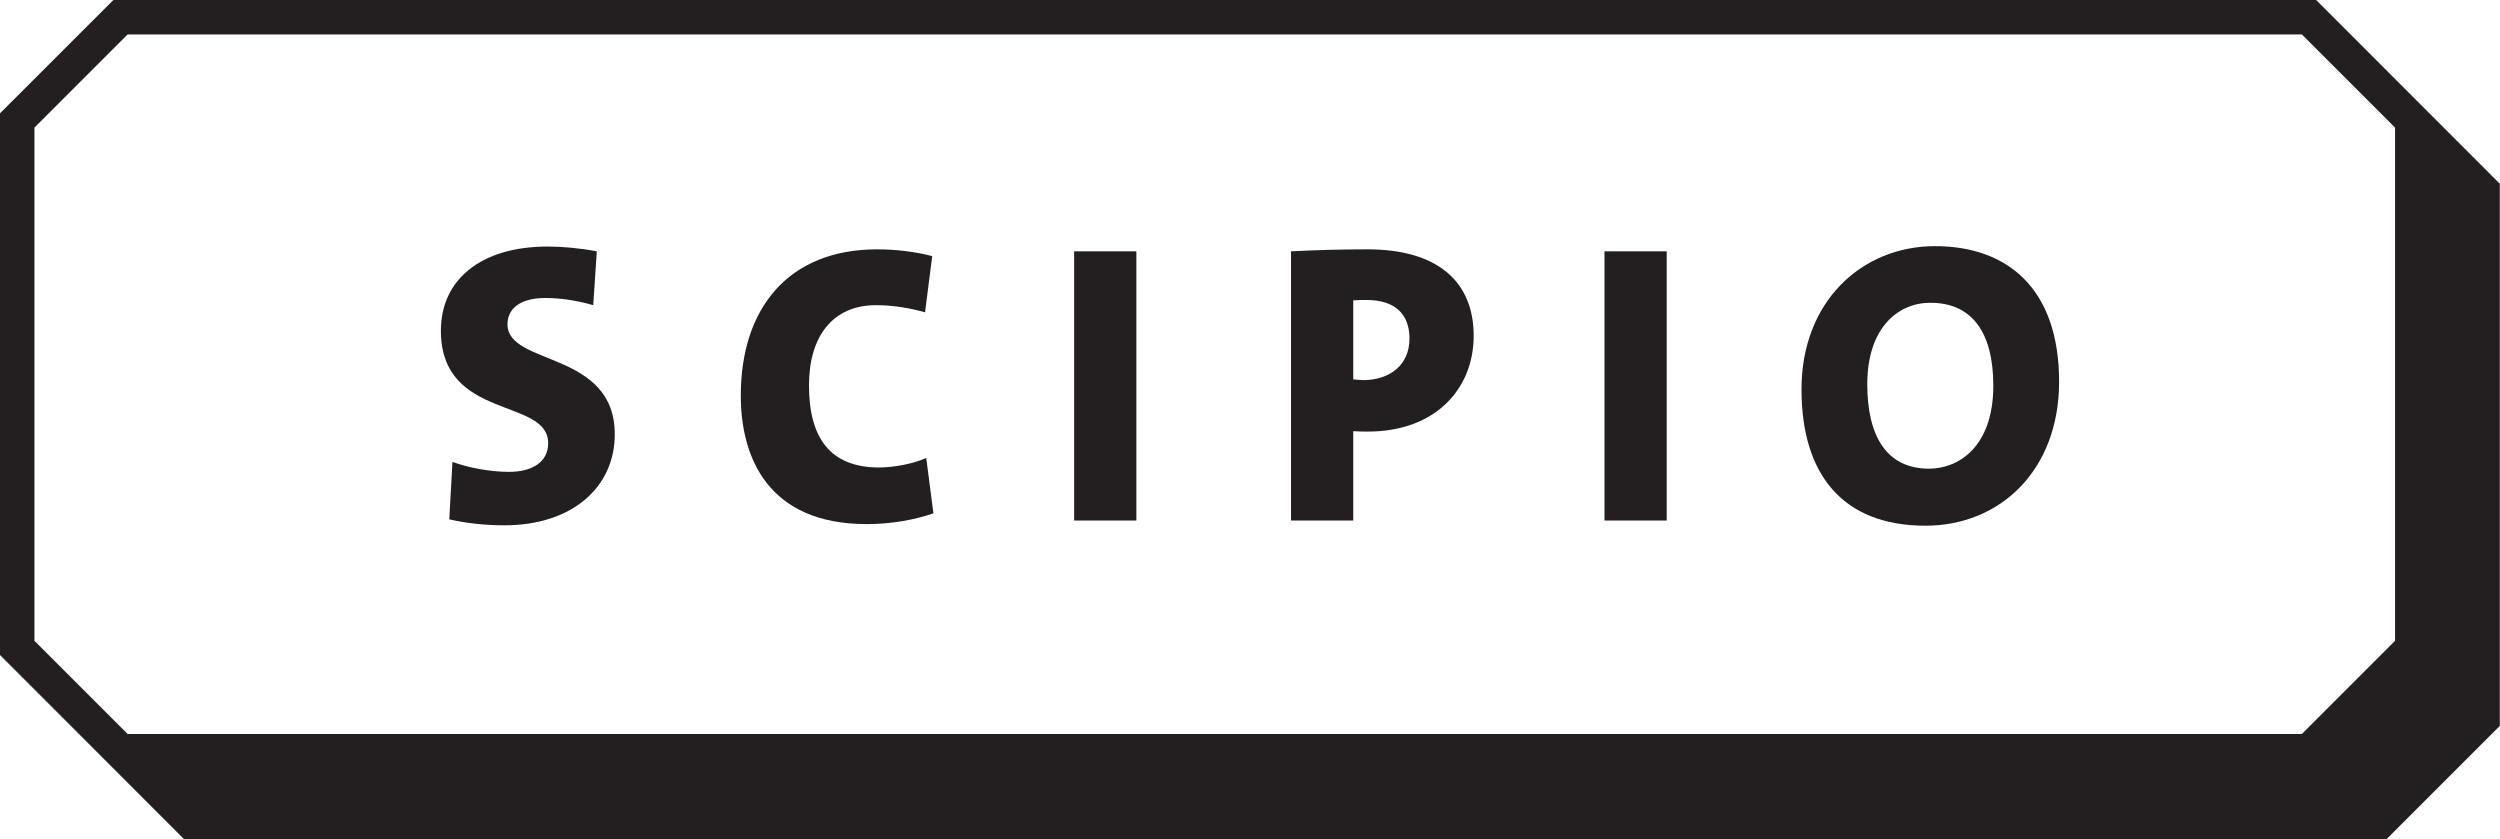 <?xml version="1.0" encoding="UTF-8" standalone="no"?>
<!-- Created with Inkscape (http://www.inkscape.org/) -->

<svg
   xmlns:dc="http://purl.org/dc/elements/1.1/"
   xmlns:cc="http://creativecommons.org/ns#"
   xmlns:rdf="http://www.w3.org/1999/02/22-rdf-syntax-ns#"
   xmlns:svg="http://www.w3.org/2000/svg"
   xmlns="http://www.w3.org/2000/svg"
   xmlns:inkscape="http://www.inkscape.org/namespaces/inkscape"
   version="1.1"
   width="321.275"
   height="107.825"
   id="svg2"
   xml:space="preserve"><defs
     id="defs6"><clipPath
       id="clipPath18"><path
         d="m 0,0 2570,0 0,862.598 -2570,0 L 0,0 z"
         inkscape:connector-curvature="0"
         id="path20" /></clipPath></defs><g
     transform="matrix(1.25,0,0,-1.25,0,107.825)"
     id="g10"><g
       transform="scale(0.1,0.1)"
       id="g12"><g
         id="g14"><g
           clip-path="url(#clipPath18)"
           id="g16"><path
             d="m 2462.31,203.809 -95.8,-95.801 -2235.311,0 -95.797,95.801 0,527.597 95.797,95.782 2235.311,0 95.8,-95.782 0,-527.597 z m -81.11,658.789 -2264.598,0 L 0,746.094 0,189.199 189.102,0 2453.7,0 l 116.5,116.504 0,556.992 -189,189.102"
             inkscape:connector-curvature="0"
             id="path22"
             style="fill:#231f20;fill-opacity:1;fill-rule:nonzero;stroke:none" /><path
             d="m 518.461,322.539 c -19.273,0 -38.949,2.051 -56.582,6.152 l 3.281,59.036 c 15.582,-5.735 38.133,-10.247 58.223,-10.247 23.371,0 40.179,9.836 40.179,29.524 0,47.148 -110.292,22.957 -110.292,115.625 0,52.07 40.593,86.504 109.882,86.504 14.758,0 33.211,-1.641 50.434,-4.922 l -3.691,-55.352 c -15.583,4.508 -32.801,7.383 -49.204,7.383 -26.648,0 -38.949,-11.484 -38.949,-27.051 0,-43.058 110.289,-26.66 110.289,-113.164 0,-53.711 -43.047,-93.488 -113.57,-93.488"
             inkscape:connector-curvature="0"
             id="path24"
             style="fill:#231f20;fill-opacity:1;fill-rule:nonzero;stroke:none" /><path
             d="m 891.152,323.77 c -102.09,0 -129.558,69.289 -129.558,132.023 0,89.785 48.789,150.469 140.218,150.469 19.274,0 39.36,-2.461 56.583,-6.977 l -7.379,-57.801 c -15.582,4.504 -33.211,7.375 -50.434,7.375 -44.687,0 -68.879,-32.382 -68.879,-82.406 0,-54.527 22.141,-84.461 72.16,-84.461 14.352,0 35.258,3.692 48.379,9.836 l 7.383,-56.992 C 939.531,327.871 914.934,323.77 891.152,323.77"
             inkscape:connector-curvature="0"
             id="path26"
             style="fill:#231f20;fill-opacity:1;fill-rule:nonzero;stroke:none" /><path
             d="m 1104.31,327.461 63.961,0 0,276.75 -63.961,0 0,-276.75 z"
             inkscape:connector-curvature="0"
             id="path28"
             style="fill:#231f20;fill-opacity:1;fill-rule:nonzero;stroke:none" /><path
             d="m 1404.77,554.191 c -4.51,0 -9.02,0 -13.53,-0.41 l 0,-81.172 c 4.1,-0.41 7.79,-0.824 11.06,-0.824 26.66,0.414 46.75,15.578 46.75,42.641 0,23.367 -12.72,39.765 -44.28,39.765 z M 1406,418.898 c -3.29,0 -9.02,0 -14.76,0.411 l 0,-91.848 -63.96,0 0,276.75 c 23.77,1.23 50.01,2.051 78.72,2.051 70.51,0 109.06,-31.977 109.06,-88.965 0,-53.711 -38.55,-98.399 -109.06,-98.399"
             inkscape:connector-curvature="0"
             id="path30"
             style="fill:#231f20;fill-opacity:1;fill-rule:nonzero;stroke:none" /><path
             d="m 1649.54,327.461 63.961,0 0,276.75 -63.961,0 0,-276.75 z"
             inkscape:connector-curvature="0"
             id="path32"
             style="fill:#231f20;fill-opacity:1;fill-rule:nonzero;stroke:none" /><path
             d="m 1984.5,551.32 c -33.21,0 -64.79,-25.82 -64.79,-83.632 0,-53.301 19.69,-86.926 63.56,-86.926 30.33,0 66.01,22.55 66.01,85.285 0,55.762 -22.56,85.273 -64.78,85.273 z m -4.92,-229.191 c -85.69,0 -127.5,53.301 -127.5,140.226 0,90.196 61.89,147.188 137.34,147.188 72.99,0 127.5,-42.227 127.5,-139.395 0,-91.027 -60.67,-148.019 -137.34,-148.019"
             inkscape:connector-curvature="0"
             id="path34"
             style="fill:#231f20;fill-opacity:1;fill-rule:nonzero;stroke:none" /></g></g></g></g></svg>